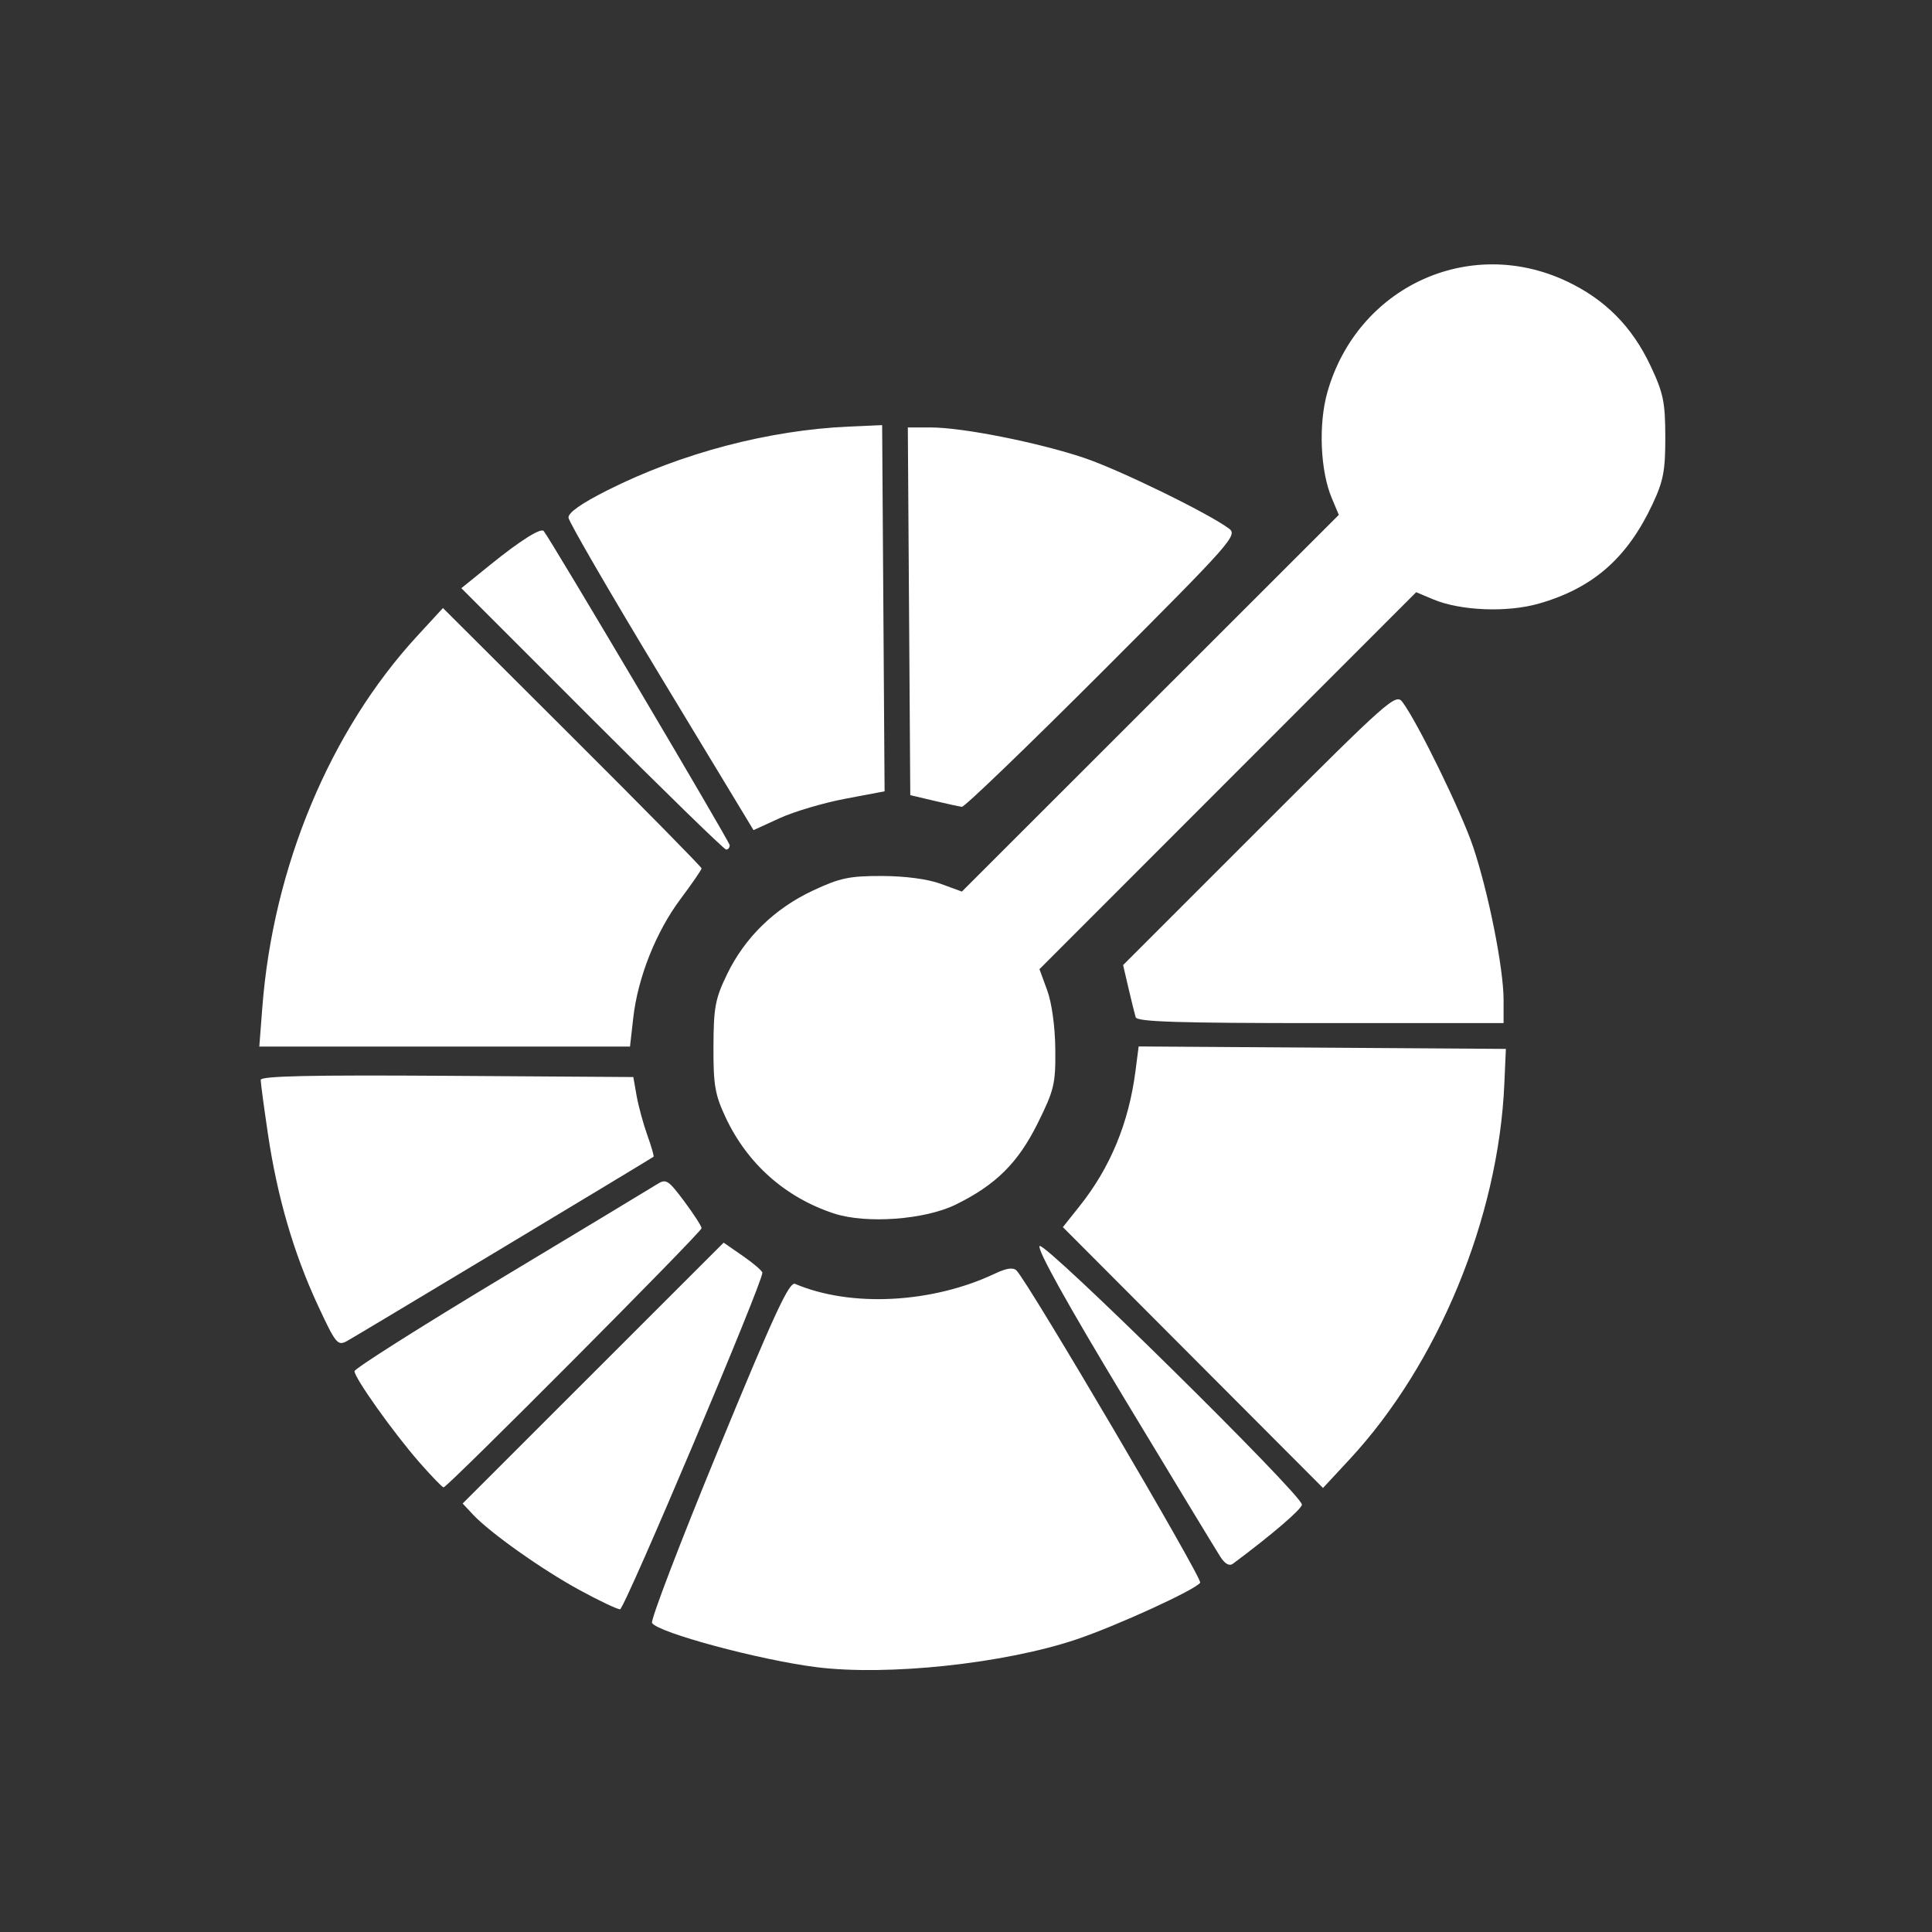<?xml version="1.0" encoding="UTF-8" standalone="no"?>
<svg
   version="1.1"
   id="Layer_1"
   x="0px"
   y="0px"
   width="600px"
   height="600px"
   viewBox="0 0 600 600"
   enable-background="new 0 0 600 600"
   xml:space="preserve"
   sodipodi:docname="openapi.svg"
   inkscape:version="1.3.2 (091e20e, 2023-11-25, custom)"
   xmlns:inkscape="http://www.inkscape.org/namespaces/inkscape"
   xmlns:sodipodi="http://sodipodi.sourceforge.net/DTD/sodipodi-0.dtd"
   xmlns="http://www.w3.org/2000/svg"
   xmlns:svg="http://www.w3.org/2000/svg"><rect x="0" y="0" width="600" height="600" fill="#333333" stroke="none"/><defs
   id="defs1" /><sodipodi:namedview
   id="namedview1"
   pagecolor="#ffffff"
   bordercolor="#000000"
   borderopacity="0.25"
   inkscape:showpageshadow="2"
   inkscape:pageopacity="0.0"
   inkscape:pagecheckerboard="0"
   inkscape:deskcolor="#d1d1d1"
   inkscape:zoom="0.6775"
   inkscape:cx="769.7417"
   inkscape:cy="647.23247"
   inkscape:window-width="2560"
   inkscape:window-height="1369"
   inkscape:window-x="-8"
   inkscape:window-y="-8"
   inkscape:window-maximized="1"
   inkscape:current-layer="g1" />  
<g
   id="g1"
   transform="matrix(0.392,0,0,0.392,653.506,226.042)"><path
     style="fill:#ffffff;stroke-width:1.458"
     d="m -1020.259,744.167 c -44.852,-5.629 -125.517,-27.311 -130.28,-35.018 -1.312,-2.123 22.363,-63.989 52.61,-137.48 44.449,-107.995 56.101,-133.149 60.76,-131.162 44.023,18.773 108.617,15.433 158.403,-8.192 9.032,-4.286 14.343,-5.038 16.977,-2.403 9.306,9.306 147.478,244.132 145.516,247.307 -3.391,5.487 -66.639,34.439 -98.518,45.097 -57.159,19.11 -149.267,28.906 -205.467,21.853 z m -187.643,-61.066 c -29.753,-16.197 -70.868,-45.306 -84.428,-59.776 l -8.257,-8.81 103.387,-103.337 103.387,-103.337 15.271,10.574 c 8.399,5.815 15.334,11.778 15.412,13.249 0.395,7.49 -109.216,266.705 -112.759,266.66 -2.28,-0.029 -16.685,-6.879 -32.013,-15.222 z m 507.683,-26.278 c -3.069,-4.735 -37.363,-61.279 -76.207,-125.653 -45.469,-75.353 -69.35,-118.33 -67.044,-120.655 3.887,-3.917 207.786,197.092 207.786,204.842 0,3.497 -23.853,23.96 -54.558,46.805 -2.888,2.149 -6.31,0.318 -9.977,-5.338 z m -634.657,-74.947 c -20.306,-23.157 -51.38,-66.815 -51.38,-72.188 0,-2.049 52.252,-35.148 116.115,-73.554 63.864,-38.406 119.542,-72 123.729,-74.654 6.96,-4.411 8.794,-3.243 21.365,13.595 7.564,10.131 13.752,19.729 13.752,21.329 0,3.136 -201.344,205.395 -204.388,205.317 -1.008,-0.026 -9.645,-8.956 -19.194,-19.845 z m 612.864,-83.001 -103.047,-103.328 13.312,-16.721 c 24.293,-30.514 38.908,-65.849 44.2,-106.869 l 2.522,-19.55 145.469,0.972 145.469,0.972 -1.224,27.868 c -4.656,105.97 -52.353,221.631 -122.611,297.317 l -21.042,22.668 z m -693.308,-41.462 c -19.079,-41.063 -32.105,-85.757 -39.491,-135.502 -3.168,-21.334 -5.76,-40.684 -5.76,-43 0,-3.082 39.543,-3.95 147.597,-3.239 l 147.597,0.972 2.627,14.863 c 1.445,8.174 5.271,22.23 8.502,31.234 3.231,9.004 5.439,16.673 4.906,17.041 -4.525,3.127 -236.911,142.841 -242.938,146.057 -7.376,3.936 -8.85,2.118 -23.041,-28.426 z m 409.128,-72.614 c -38.522,-12.572 -68.776,-39.345 -86.022,-76.126 -8.472,-18.068 -9.774,-25.639 -9.658,-56.181 0.118,-31.134 1.394,-37.902 10.818,-57.362 14.092,-29.1 37.636,-52.024 68.044,-66.253 21.342,-9.987 28.867,-11.573 54.623,-11.512 18.385,0.044 36.301,2.432 46.592,6.21 l 16.721,6.139 149.323,-149.227 149.323,-149.227 -5.59,-13.256 c -9.141,-21.675 -10.666,-58.771 -3.457,-84.048 23.71,-83.132 111.856,-124.11 189.158,-87.936 30.623,14.33 52.123,35.931 66.82,67.132 10.164,21.577 11.65,28.723 11.709,56.297 0.057,26.732 -1.493,34.914 -10.091,53.268 -20.035,42.765 -47.128,66.499 -89.971,78.815 -25.267,7.263 -62.305,5.762 -84.048,-3.407 l -13.256,-5.59 -149.227,149.323 -149.227,149.323 6.127,16.721 c 3.654,9.972 6.246,28.796 6.423,46.639 0.271,27.424 -0.874,32.286 -13.742,58.322 -15.674,31.714 -33.342,49.271 -65.335,64.923 -24.343,11.91 -70.686,15.293 -96.061,7.012 z m -453.085,-163.393 c 8.537,-111.059 53.559,-219.056 122.578,-294.038 l 20.521,-22.294 102.441,102.156 c 56.343,56.186 102.441,103.037 102.441,104.113 0,1.076 -7.483,11.956 -16.629,24.177 -19.44,25.977 -33.879,62.276 -37.498,94.267 l -2.569,22.705 h -146.838 -146.838 z m 691.898,7.862 c -0.776,-2.555 -3.334,-12.899 -5.685,-22.987 l -4.274,-18.343 107.894,-107.894 C -566.935,-22.463 -561.274,-27.483 -556.067,-20.515 c 12.212,16.34 46.804,87.226 56.092,114.944 12.149,36.255 24.066,96.188 24.066,121.038 v 18.447 h -145.029 c -112.794,0 -145.342,-1.032 -146.44,-4.645 z M -1198.115,-7.109 -1301.607,-110.651 l 22.994,-18.605 c 23.561,-19.064 39.983,-29.431 42.257,-26.675 5.591,6.777 147.357,246.246 147.357,248.913 0,1.898 -1.265,3.451 -2.812,3.451 -1.546,0 -49.383,-46.594 -106.304,-103.542 z m 54.92,-32.654 c -40.185,-66.434 -73.274,-123.469 -73.53,-126.743 -0.308,-3.94 10.183,-11.313 31.022,-21.8 58.39,-29.384 127.603,-47.603 191.454,-50.394 l 26.01,-1.137 0.971,145.06 0.971,145.06 -31.211,5.892 c -17.166,3.241 -40.529,10.158 -51.917,15.372 l -20.706,9.48 z m 215.829,97.47 -18.578,-4.402 -0.972,-145.642 -0.972,-145.643 h 18.49 c 24.888,0 84.801,11.908 121.081,24.066 27.711,9.286 98.603,43.88 114.935,56.086 6.956,5.199 1.902,10.9 -100.3,113.147 -59.194,59.22 -109.308,107.474 -111.365,107.232 -2.057,-0.243 -12.1,-2.422 -22.318,-4.843 z"
     id="path1" /></g></svg>
